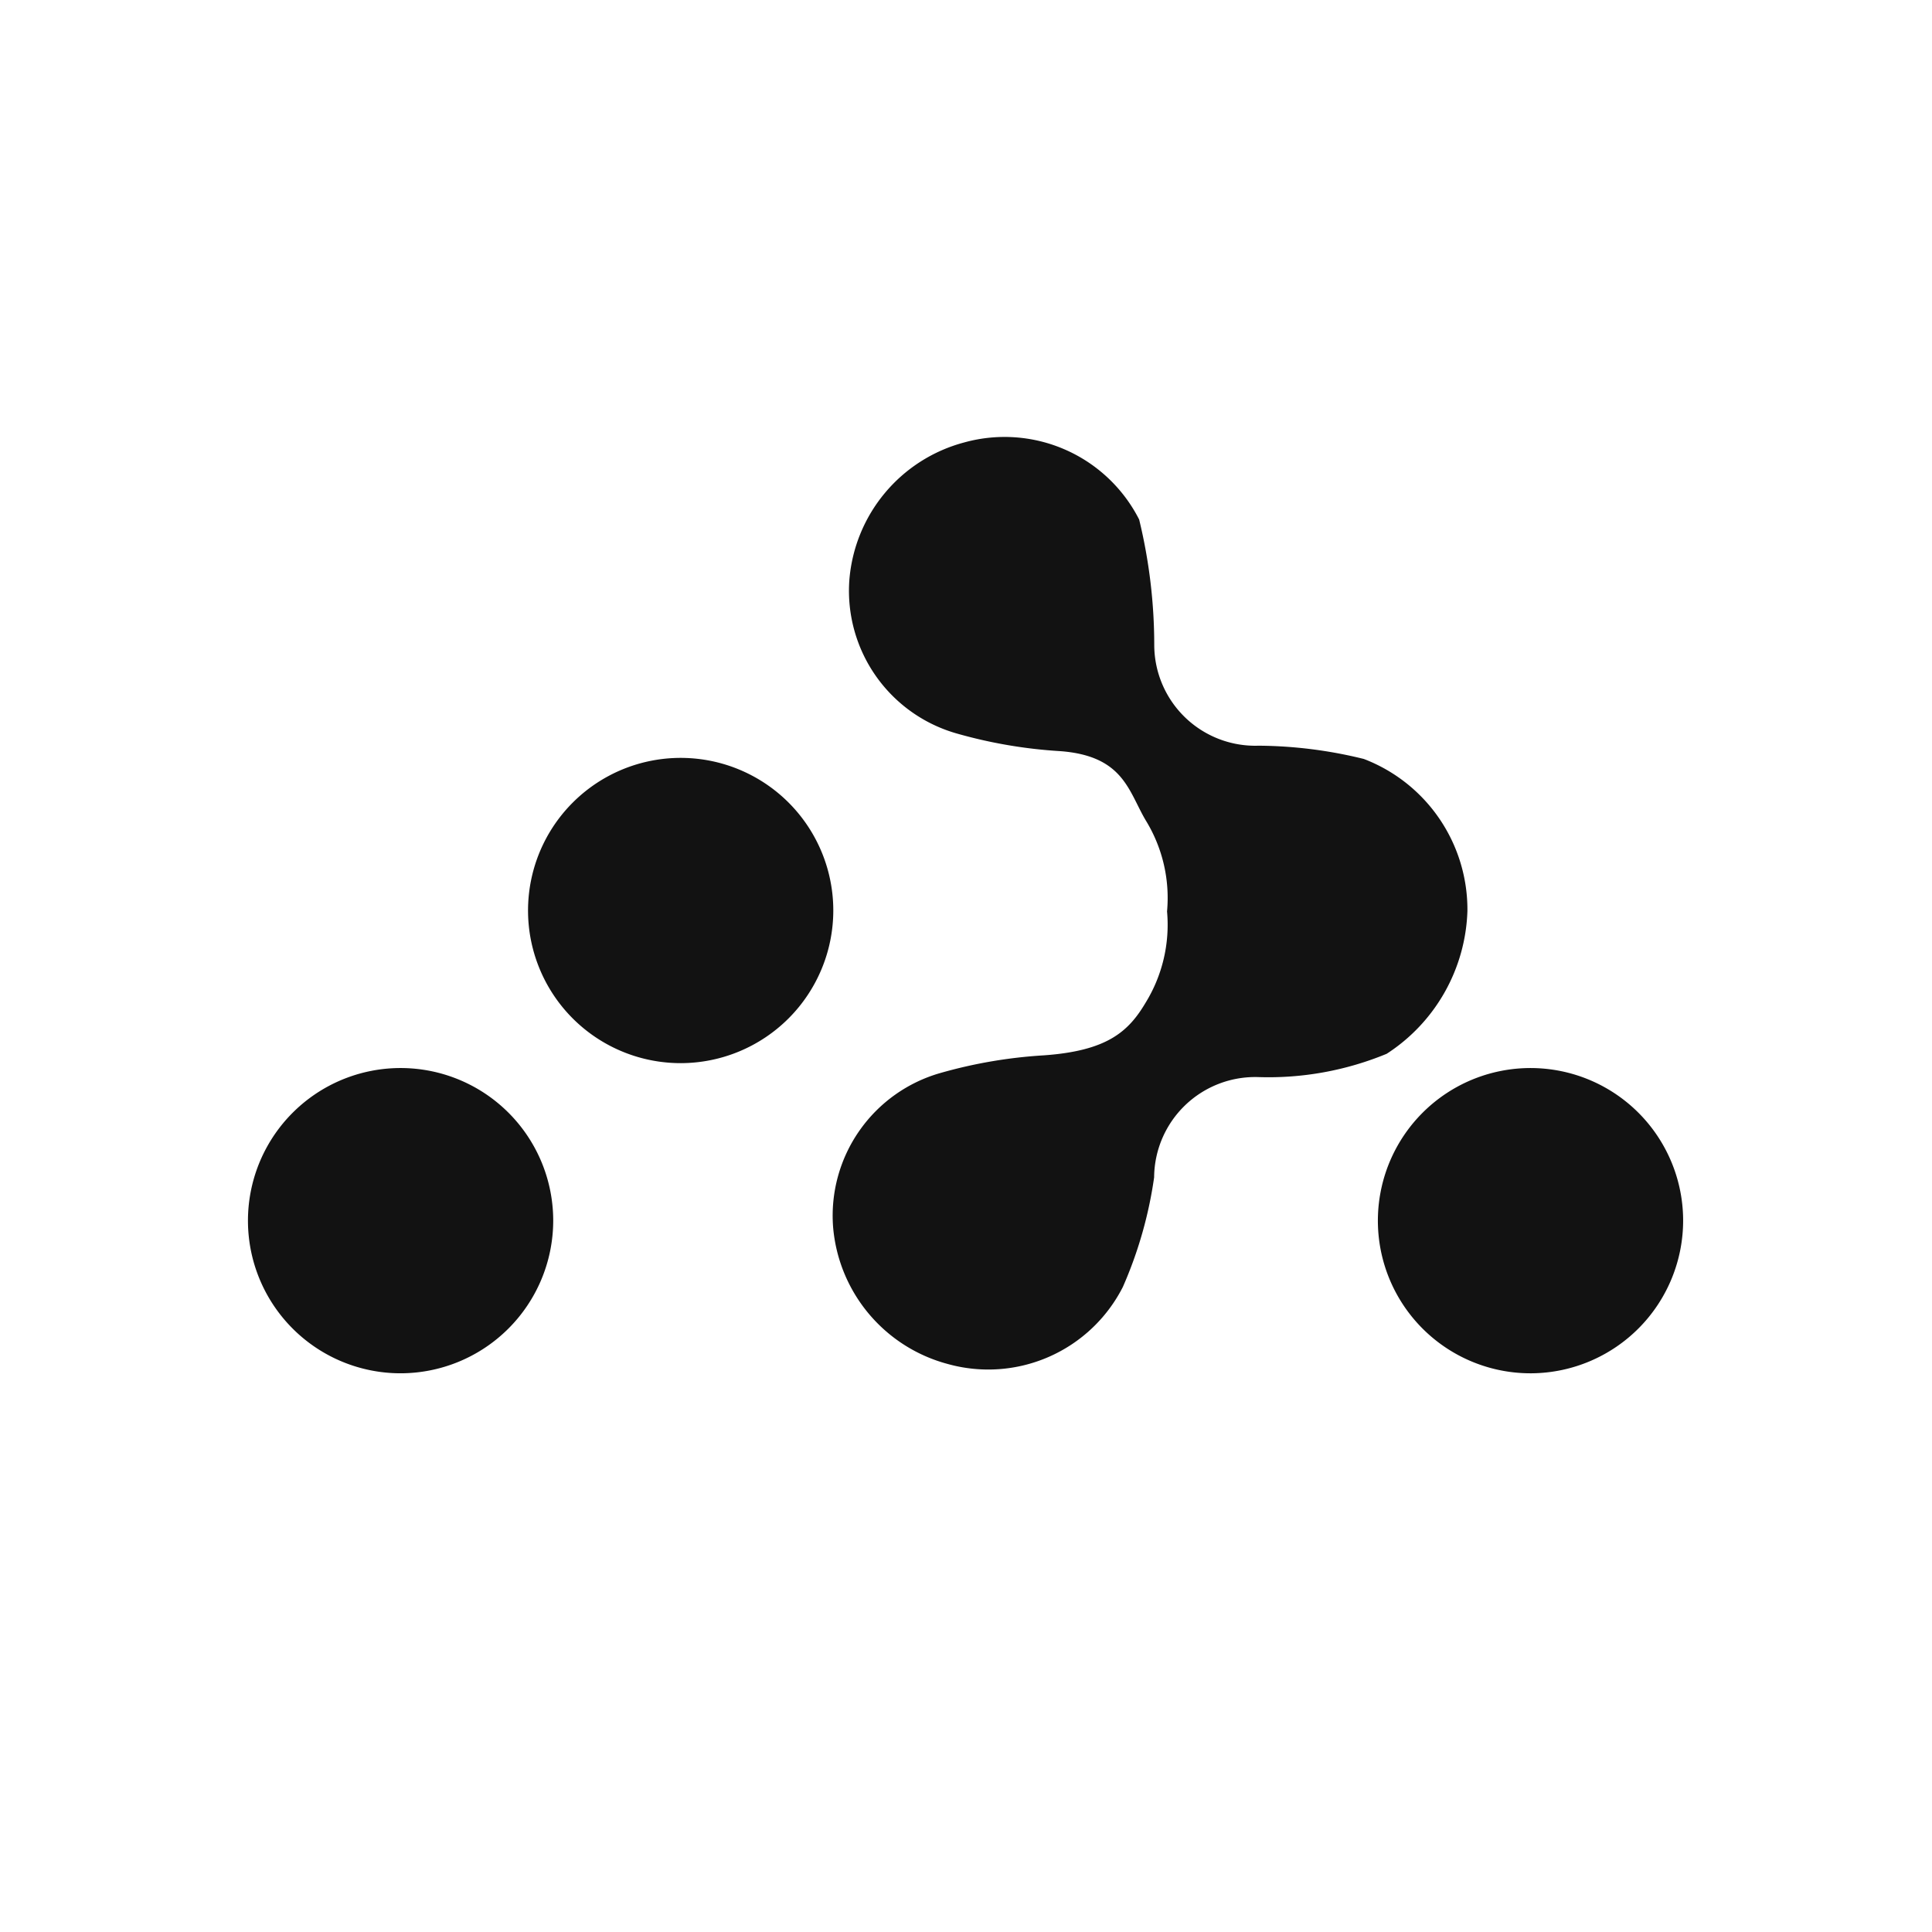 <svg xmlns="http://www.w3.org/2000/svg" xmlns:xlink="http://www.w3.org/1999/xlink" width="32" height="32" viewBox="0 0 32 32"><defs><style>.a{clip-path:url(#b);}.b{fill:#121212;}</style><clipPath id="b"><rect width="32" height="32"/></clipPath></defs><g id="a" class="a"><g transform="translate(4.117 7.254)"><path class="b" d="M46.922,5.317a7.439,7.439,0,0,0-1.744-.22,1.673,1.673,0,0,1-1.728-1.66A8.808,8.808,0,0,0,43.2,1.351a2.5,2.5,0,0,0-2.9-1.276,2.569,2.569,0,0,0-1.9,2.278,2.457,2.457,0,0,0,1.779,2.542,7.981,7.981,0,0,0,1.709.292c1.054.077,1.134.662,1.42,1.145a2.454,2.454,0,0,1,.354,1.51,2.462,2.462,0,0,1-.354,1.51c-.285.481-.637.8-1.69.874a7.969,7.969,0,0,0-1.709.292,2.457,2.457,0,0,0-1.779,2.542,2.569,2.569,0,0,0,1.9,2.278,2.5,2.5,0,0,0,2.9-1.276,6.916,6.916,0,0,0,.518-1.816,1.674,1.674,0,0,1,1.728-1.66A5.125,5.125,0,0,0,47.3,10.2a2.928,2.928,0,0,0,1.337-2.363A2.671,2.671,0,0,0,46.922,5.317Z" transform="translate(-28.449 0)"/><path class="b" d="M20.789,25.924A2.528,2.528,0,1,1,23.312,23.4,2.53,2.53,0,0,1,20.789,25.924Z" transform="translate(-13.627 -15.569)"/><path class="b" d="M2.514,46.15a2.528,2.528,0,1,1,2.532-2.519A2.531,2.531,0,0,1,2.514,46.15Z" transform="translate(0 -30.658)"/><path class="b" d="M76.247,46.15a2.528,2.528,0,1,1,2.5-2.547A2.531,2.531,0,0,1,76.247,46.15Z" transform="translate(-54.986 -30.658)"/></g></g></svg>